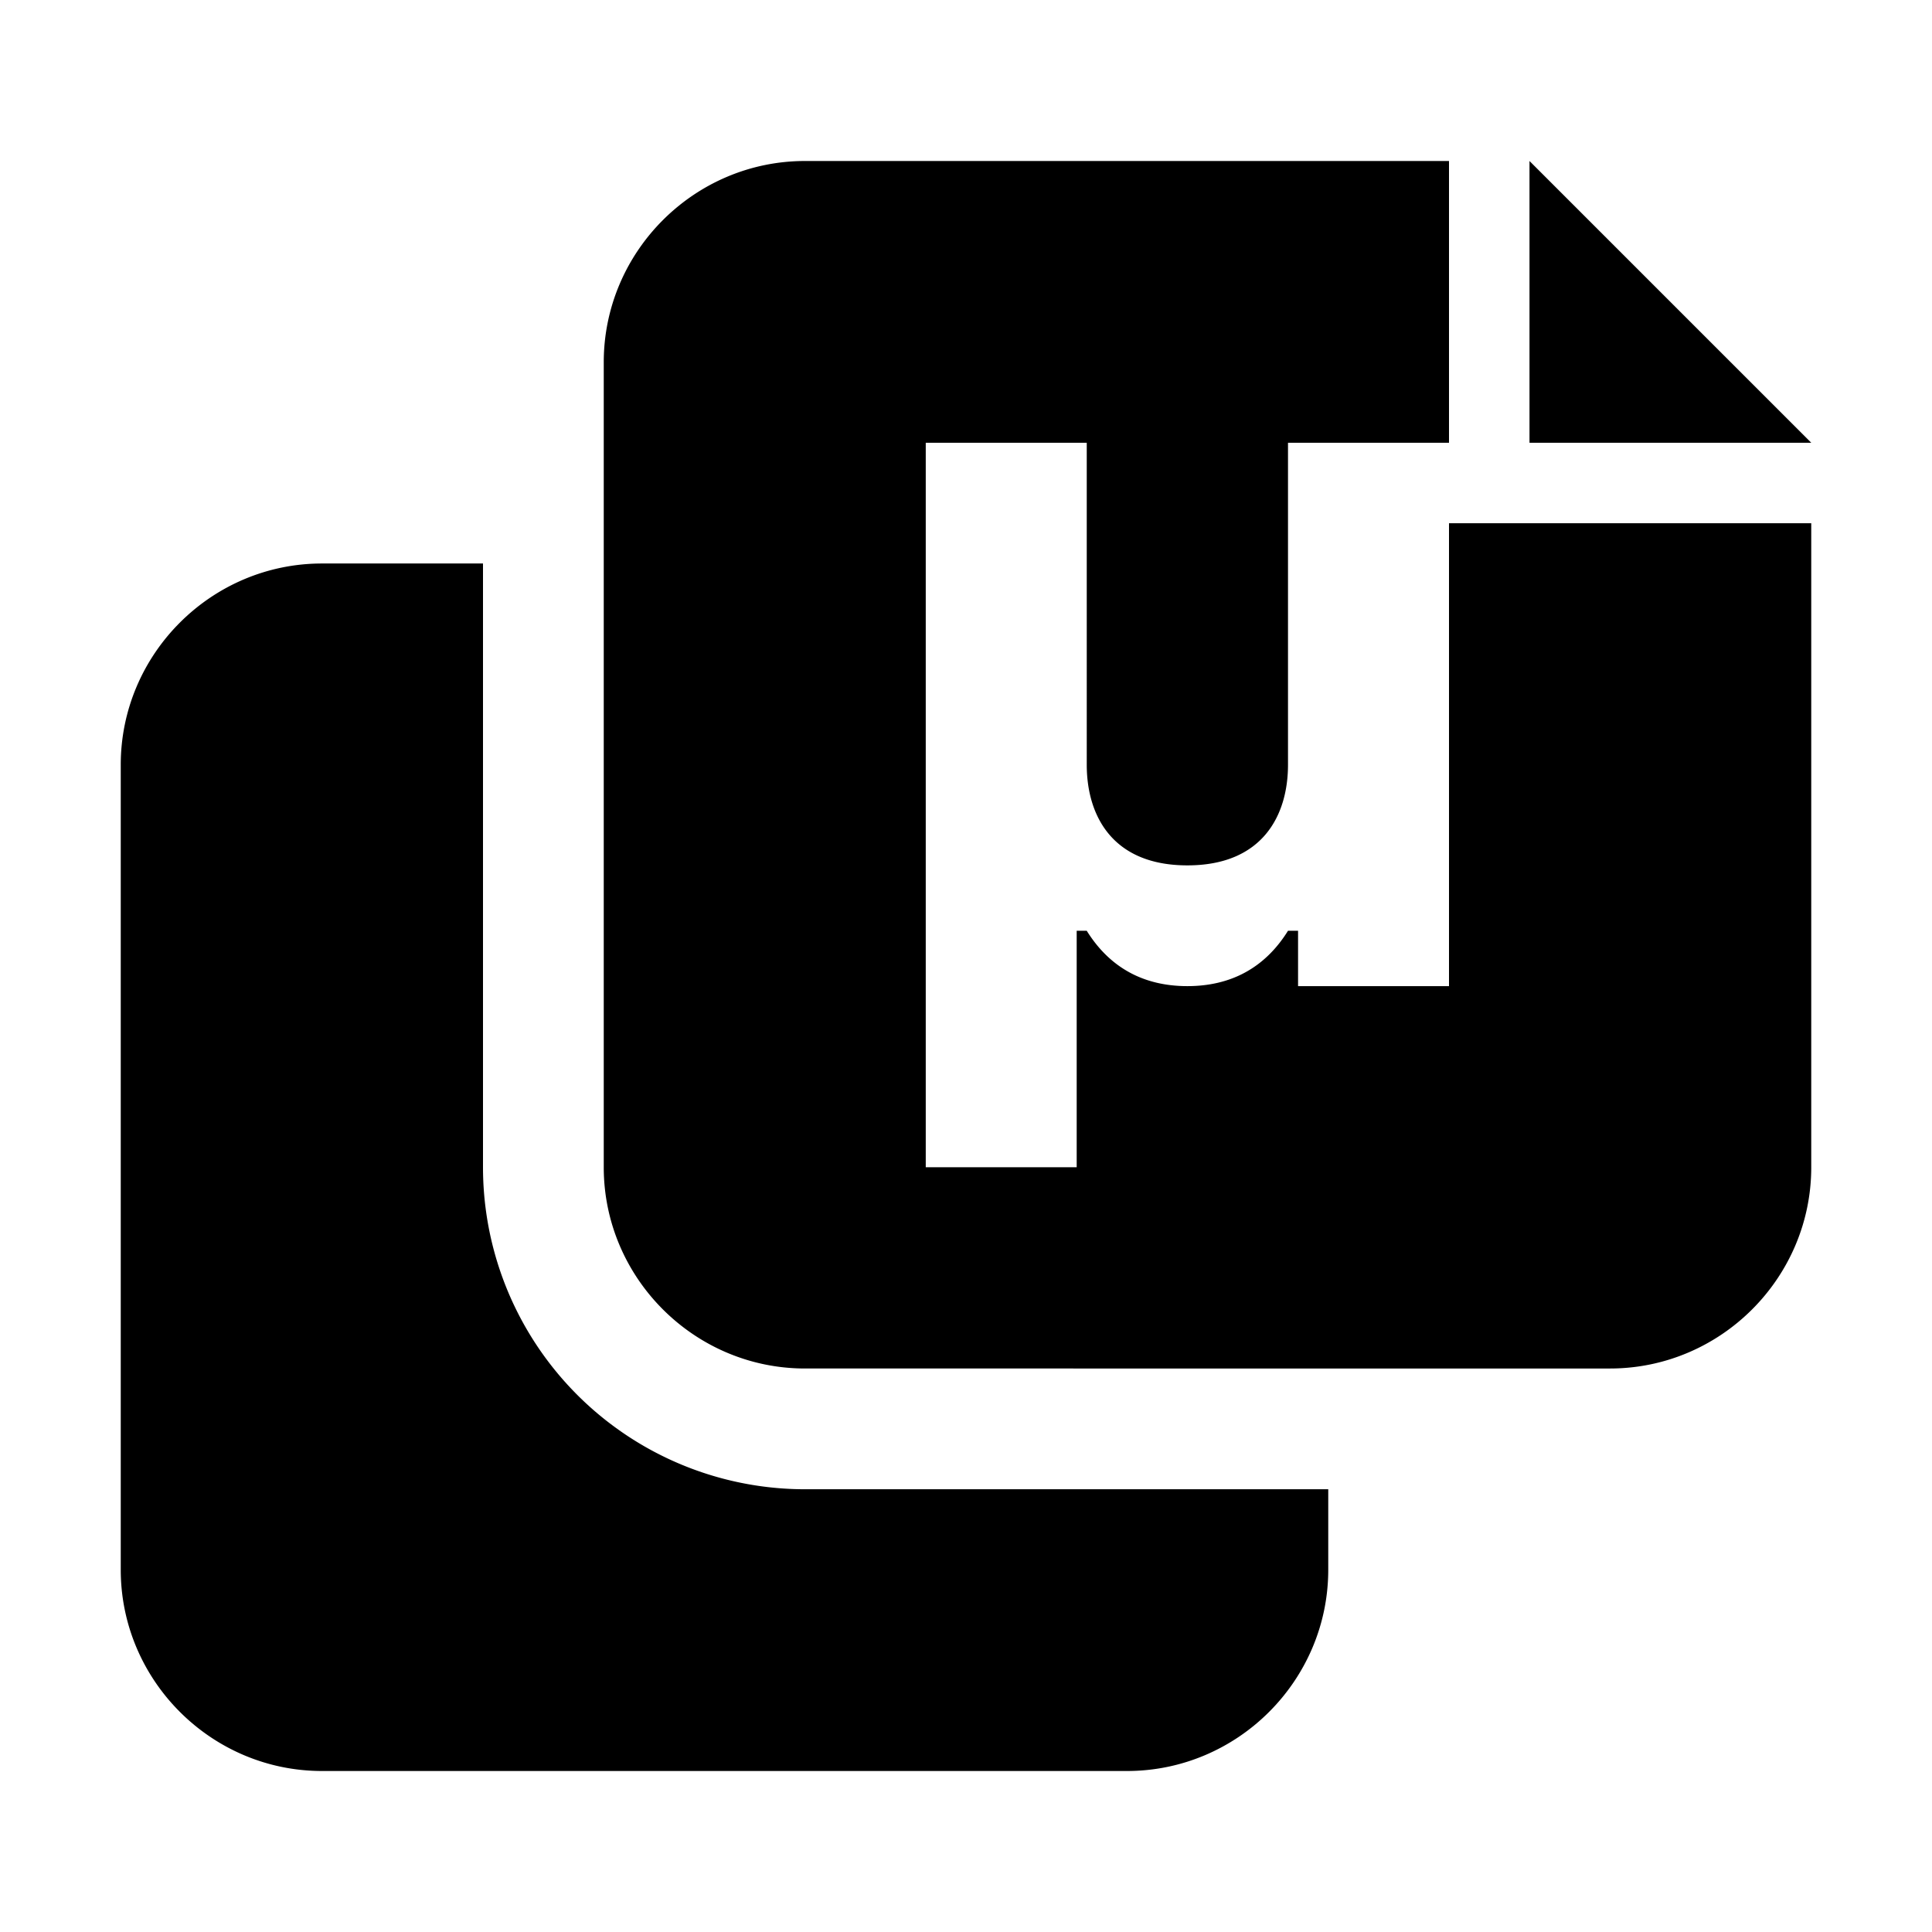<svg role="img" xmlns="http://www.w3.org/2000/svg" viewBox="0 0 192 192">
  <title>mf2 2</title>
  <path fill-rule="evenodd"
    d="M48 56v60a32 32 0 0 0 32 32h52v8c0 11-9 20-20 20H32c-11 0-20-9-20-20V76c0-11 9-20 20-20h16Zm132-4v64c0 11-9 20-20 20H80c-11 0-20-9-20-20V36c0-11 9-20 20-20h64v28h-16v32c0 5-2.5 10-10 10s-10-5-10-10V44H92v72h15V92.5h1c2.3 3.7 5.7 5.5 10 5.5s7.7-1.8 10-5.5h1V98h15V52h36Zm-28-36 28 28h-28V16Z" />
</svg>
